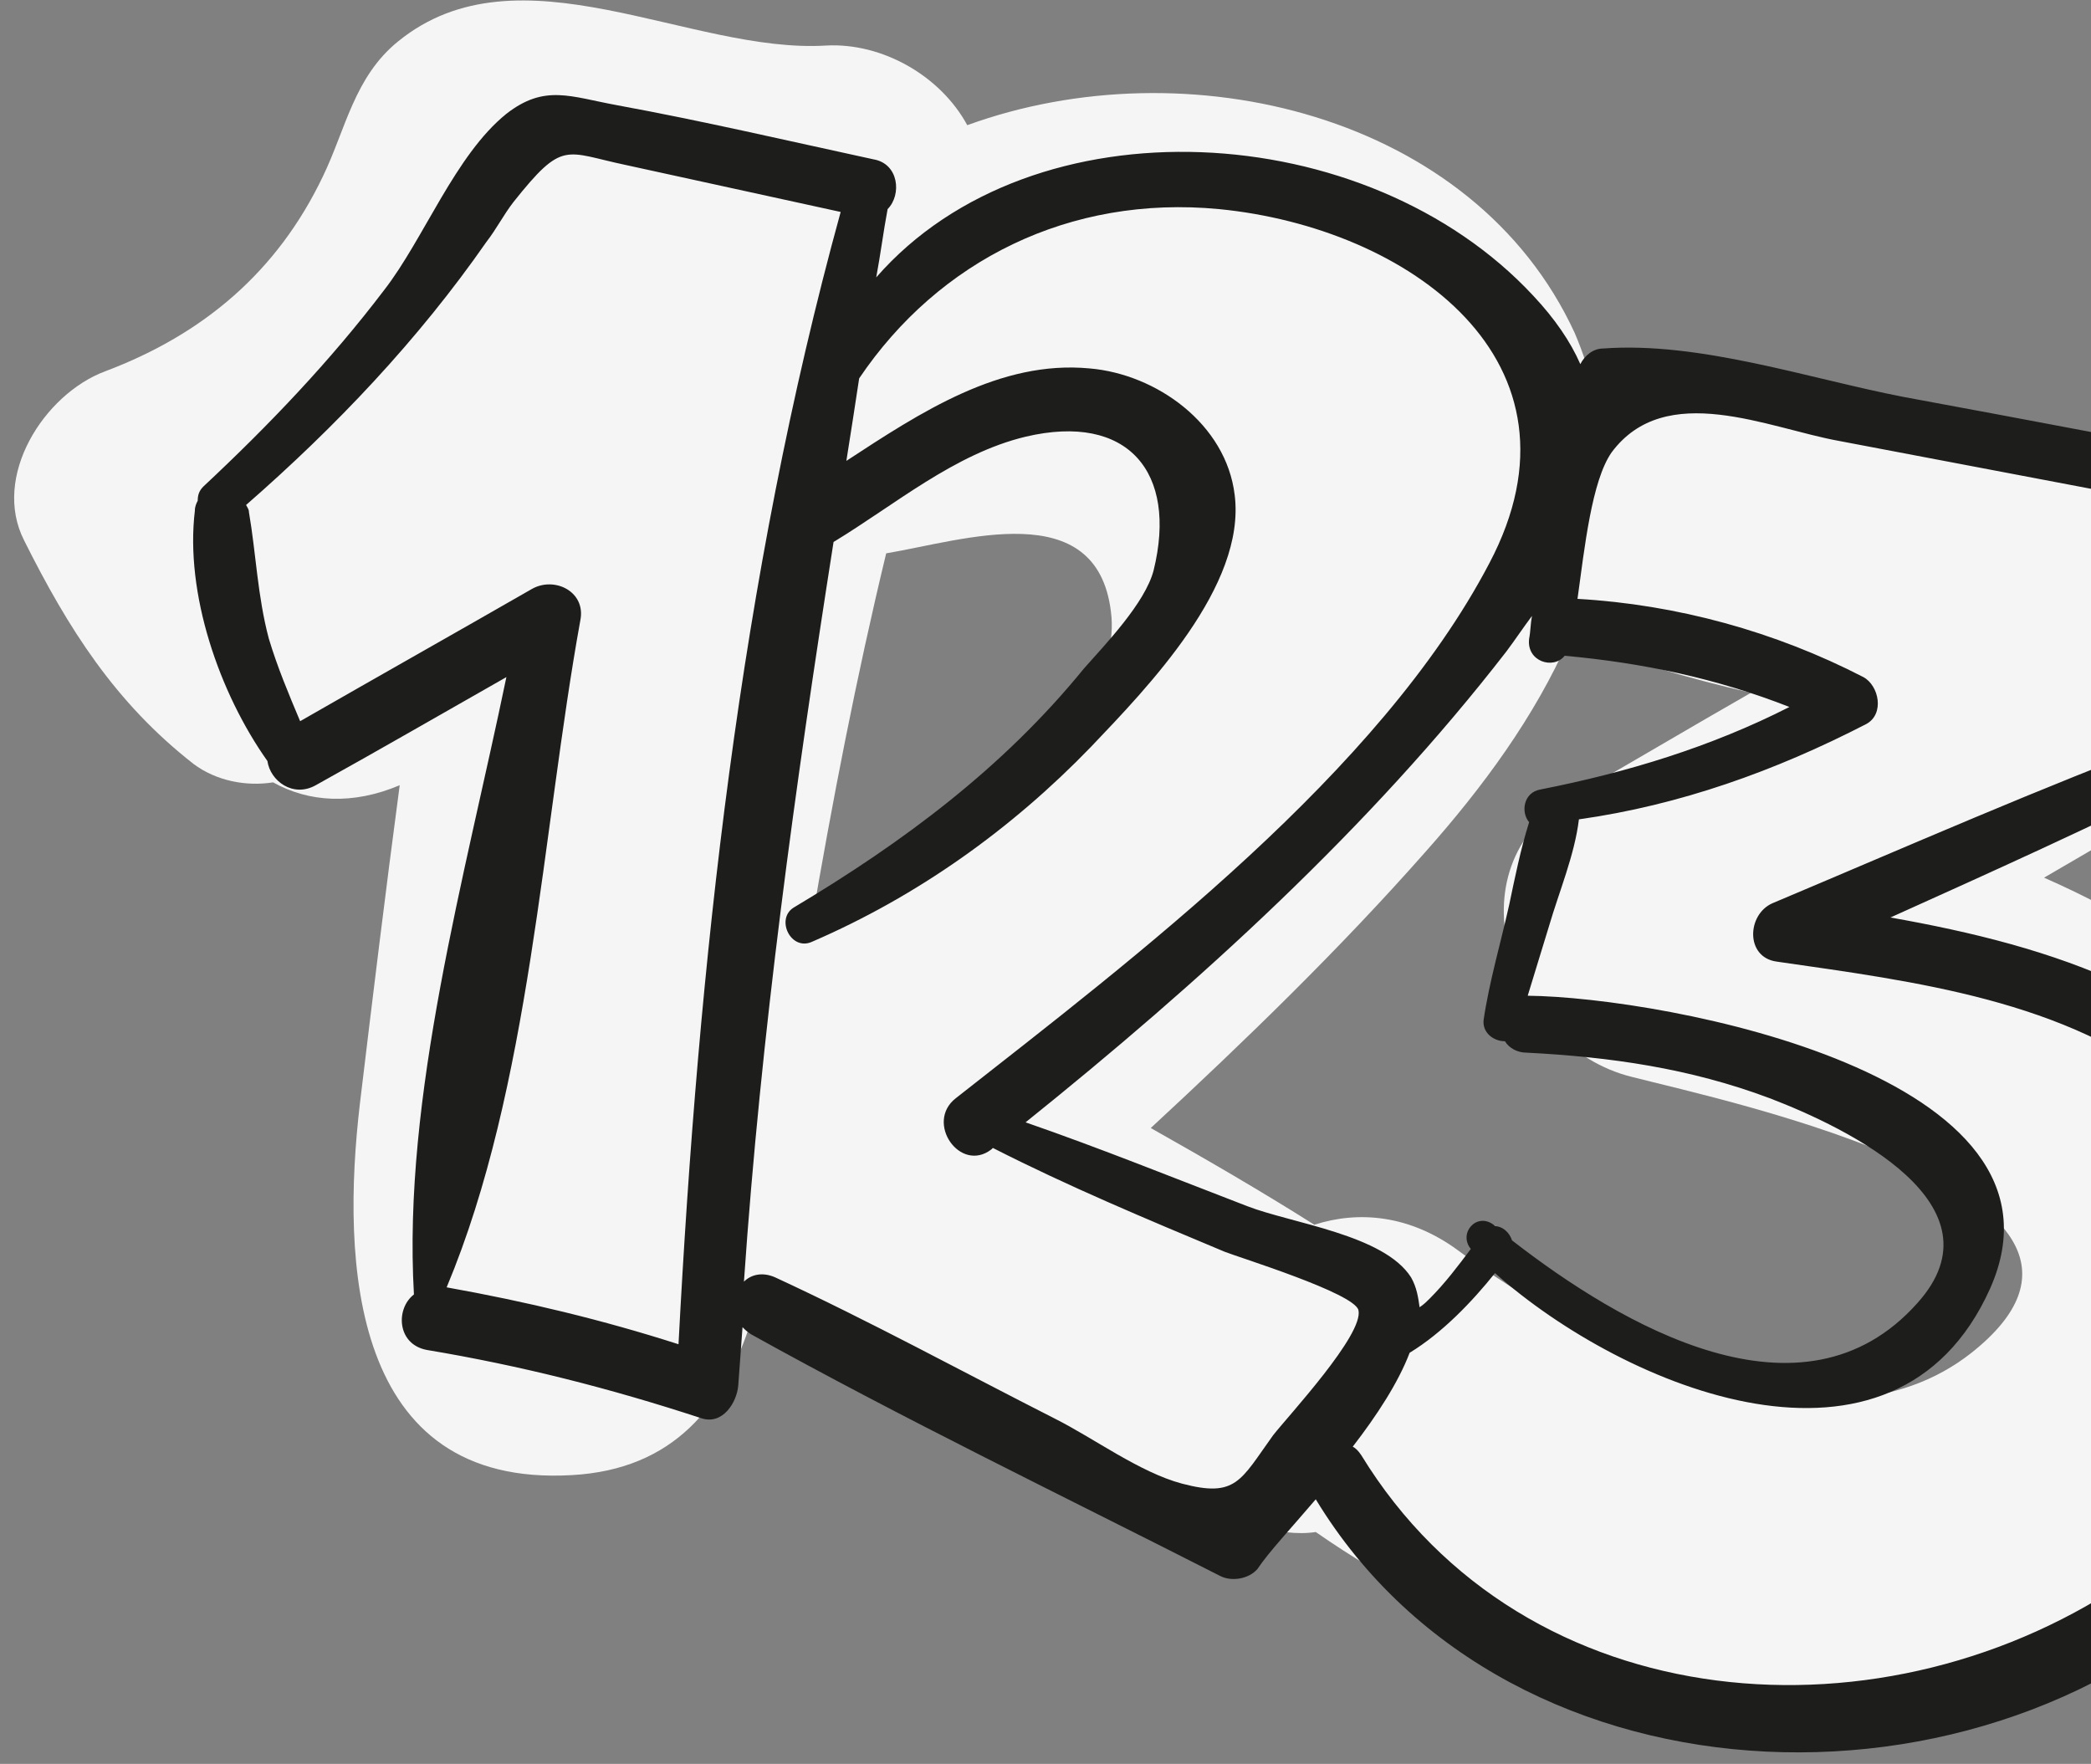 <svg width="147" height="124" fill="none" xmlns="http://www.w3.org/2000/svg"><rect width="100%" height="100%" fill="#808080" stroke="none"/><path d="M158.7 72.2c-3.7-4.6-9.1-7.9-15-10.5 5.3-3.1 10.7-6.2 16-9.3 8.3-4.8 4.6-17.9-4.1-19.5-9.7-1.8-19.4-3.2-29.1-4.6-4.6-.7-9.6-.6-14.4-.8-.4-1.4-.8-2.7-1.4-4.1C103.6 8 83.4 3.2 68 8.8c-1.9-3.5-6-5.8-9.9-5.6-9.6.6-21.6-7.2-30.1-.3-3.1 2.5-3.7 6.2-5.3 9.5-3.2 6.7-8.4 11.1-15.3 13.7-4.3 1.6-8 7.4-5.7 11.9 3.1 6.2 6.4 11.4 11.9 15.7 1.6 1.2 3.7 1.6 5.6 1.3 2.5 1.4 5.6 1.6 8.9.2-1 7.5-1.9 14.9-2.8 22.4-1.3 11.1-.7 27 14.9 26.1 7.2-.4 10.7-4.9 12.6-10.8 2.7 2.5 6.4 3.5 10.1 1.7 7.9 5.1 16.3 9.6 25.2 12.6 1.6.5 3.1.7 4.4.5 19.5 13.6 52.4 20.1 66.9-3.2 6.2-9.8 6.7-23-.7-32.3zM57 65.2c1.5-8.8 3.2-17.6 5.3-26.3 5.4-.9 14.8-4.1 15.8 4.1 1.1 8.4-12.8 17.7-21.1 22.2zm81.6 29.9c-10.4 8.2-27.5-.8-36.1-7.2-3.4-2.5-7-2.8-10.1-1.8-3.8-2.4-7.6-4.6-11.5-6.8 6.7-6.2 13.3-12.6 19.3-19.4 4-4.5 7.7-9.5 10.1-15 4.1 1.5 8.4 2.8 12.8 3.8-4.2 2.4-8.4 4.9-12.6 7.3-8.8 5-4.3 17.6 4.2 19.7 6.6 1.7 37.9 8.3 23.9 19.4z" fill="#F5F5F5"/><path d="M162.2 80.3c-6.5-10.3-18-13.8-29.3-15.8 7.1-3.2 14.2-6.4 21.2-9.9.1 0 .1-.1.2-.1.9.4 2 .3 2.4-.7 2.3-6.1 3.8-12.3 4.9-18.6.2-1.1-.5-2.2-1.6-2.4-8.7-1.6-17.5-3.3-26.2-4.9-6.7-1.3-14.3-3.9-21.1-3.4-.7 0-1.3.5-1.6 1.1-.7-1.6-1.8-3.2-3.3-4.8C96.1 8.2 72.6 6.9 61.6 19.5c.3-1.6.5-3.2.8-4.8 1-1 .8-3.2-1-3.5-6-1.3-12-2.7-18-3.8-3.3-.6-5.1-1.5-7.8.6-3.6 2.9-5.8 8.8-8.6 12.4-3.8 5-8.1 9.5-12.7 13.8-.3.3-.4.6-.4 1-.1.2-.2.4-.2.7-.7 5.8 1.7 12.8 5.1 17.6.2 1.4 1.8 2.6 3.4 1.7 4.5-2.5 9-5.1 13.4-7.6-2.9 14-7.3 29.5-6.5 43.4-1.3 1-1.2 3.5.9 3.9 6.6 1.1 12.9 2.7 19.3 4.8 1.5.5 2.5-1.1 2.6-2.3.1-1.4.2-2.8.3-4.1.2.2.3.3.6.5 10.8 6 22 11.4 33 17 .8.4 2 .2 2.6-.5.8-1.2 2.4-2.9 4.1-4.9 13.7 22.6 48.7 23.3 66.1 4.2 7.3-8.4 9.6-19.8 3.6-29.3zM31.4 90.5c5.9-14.1 6.7-32 9.4-46.9.4-2-1.8-3.1-3.4-2.2-5.4 3.1-10.9 6.2-16.3 9.3-.8-1.9-1.6-3.8-2.2-5.8-.8-3-.9-6-1.4-8.9 0-.2-.1-.3-.2-.5C23.6 30 29.4 23.9 34.2 17c.7-.9 1.2-1.9 1.9-2.8 3.5-4.4 3.6-3.5 7.9-2.6 5 1.1 10.1 2.2 15.1 3.3-7.1 25.8-10 52.9-11.4 79.6-5.3-1.7-10.7-3-16.3-4zm58.1 10.4c-2.3 3.2-2.6 4.4-6.4 3.4-3-.8-6.2-3.2-9-4.6-6.5-3.3-12.9-6.8-19.6-9.9-.9-.4-1.7-.2-2.2.3 1.2-17.5 3.6-34.8 6.3-52 4.3-2.6 8.5-6.2 13.5-7.4 7.2-1.7 10.7 2.5 9 9.4-.6 2.3-3.4 5.2-4.9 6.9-5.7 7-12.7 12.2-20.4 16.8-1.3.8-.2 3.1 1.3 2.4 7.4-3.2 14-7.9 19.6-13.7 4-4.2 10.9-11.3 10.1-17.7-.6-5-5.5-8.5-10.2-8.9-6.3-.6-11.9 3.1-17.1 6.5.3-1.9.6-3.8.9-5.8 5.6-8.3 14.8-12.9 25.3-11.9 13.3 1.3 26.5 10.7 19 24.9C97 54.3 79.8 67.3 67.2 77.2c-2.2 1.7.3 5.3 2.5 3.6l.1-.1c5.3 2.7 10.8 5 16.3 7.3 1 .4 9.1 2.9 9.4 4.1.4 1.7-4.9 7.4-6 8.8zm-1.8-16.1c-5.2-2-10.4-4.1-15.6-5.9 12.2-9.8 24.2-20.7 33.8-33.1.6-.8 1.2-1.7 1.8-2.5-.1.5-.1 1.1-.2 1.6-.2 1.6 1.7 2.2 2.5 1.2 5.5.5 10.7 1.6 15.8 3.6-5.5 2.8-11.4 4.6-17.5 5.8-1.2.2-1.4 1.6-.8 2.3-.6 1.9-1 3.9-1.4 5.8-.6 2.7-1.4 5.4-1.8 8.1-.1.9.7 1.5 1.5 1.5.3.5.9.8 1.5.8 5.9.3 11.5 1.1 17.1 3.2 5.5 2.1 16.6 7.5 10.4 14.4-8.1 9.1-20.9 1.5-28.5-4.4-.2-.6-.7-1-1.2-1l-.1-.1c-1.2-.9-2.5.6-1.6 1.7-.9 1.2-1.8 2.4-2.9 3.5-.2.2-.4.4-.7.6-.1-.7-.2-1.4-.6-2.1-1.9-3-8.4-3.8-11.5-5zm62.3 26c-17.3 12.1-42.8 10.3-54.3-8.5-.2-.3-.4-.5-.6-.6 1.7-2.2 3.2-4.5 4-6.6 2.3-1.4 4.4-3.6 6-5.6 9.1 8.1 28.1 16 34.8 1.1 6.7-15-22.9-20.5-32.5-20.6.5-1.6 1-3.3 1.5-4.9.7-2.4 1.8-5 2.1-7.5 7.1-1 13.8-3.4 20.2-6.7 1.3-.7.9-2.7-.2-3.3-6.2-3.2-13.1-5.1-20.1-5.5.5-3.6 1-8.3 2.4-10.3 3.8-5.1 11-1.7 16-.8l27.9 5.3c-1 5.2-2.4 10.3-3.7 15.4-.1 0-.3 0-.5.1-9.6 3.6-18.9 7.7-28.4 11.7-1.8.8-1.9 3.8.3 4.1 9.7 1.4 20.4 2.7 28.2 9.1 12.2 9.8 9 25.6-3.1 34.1z" fill="#1D1D1C"/></svg>